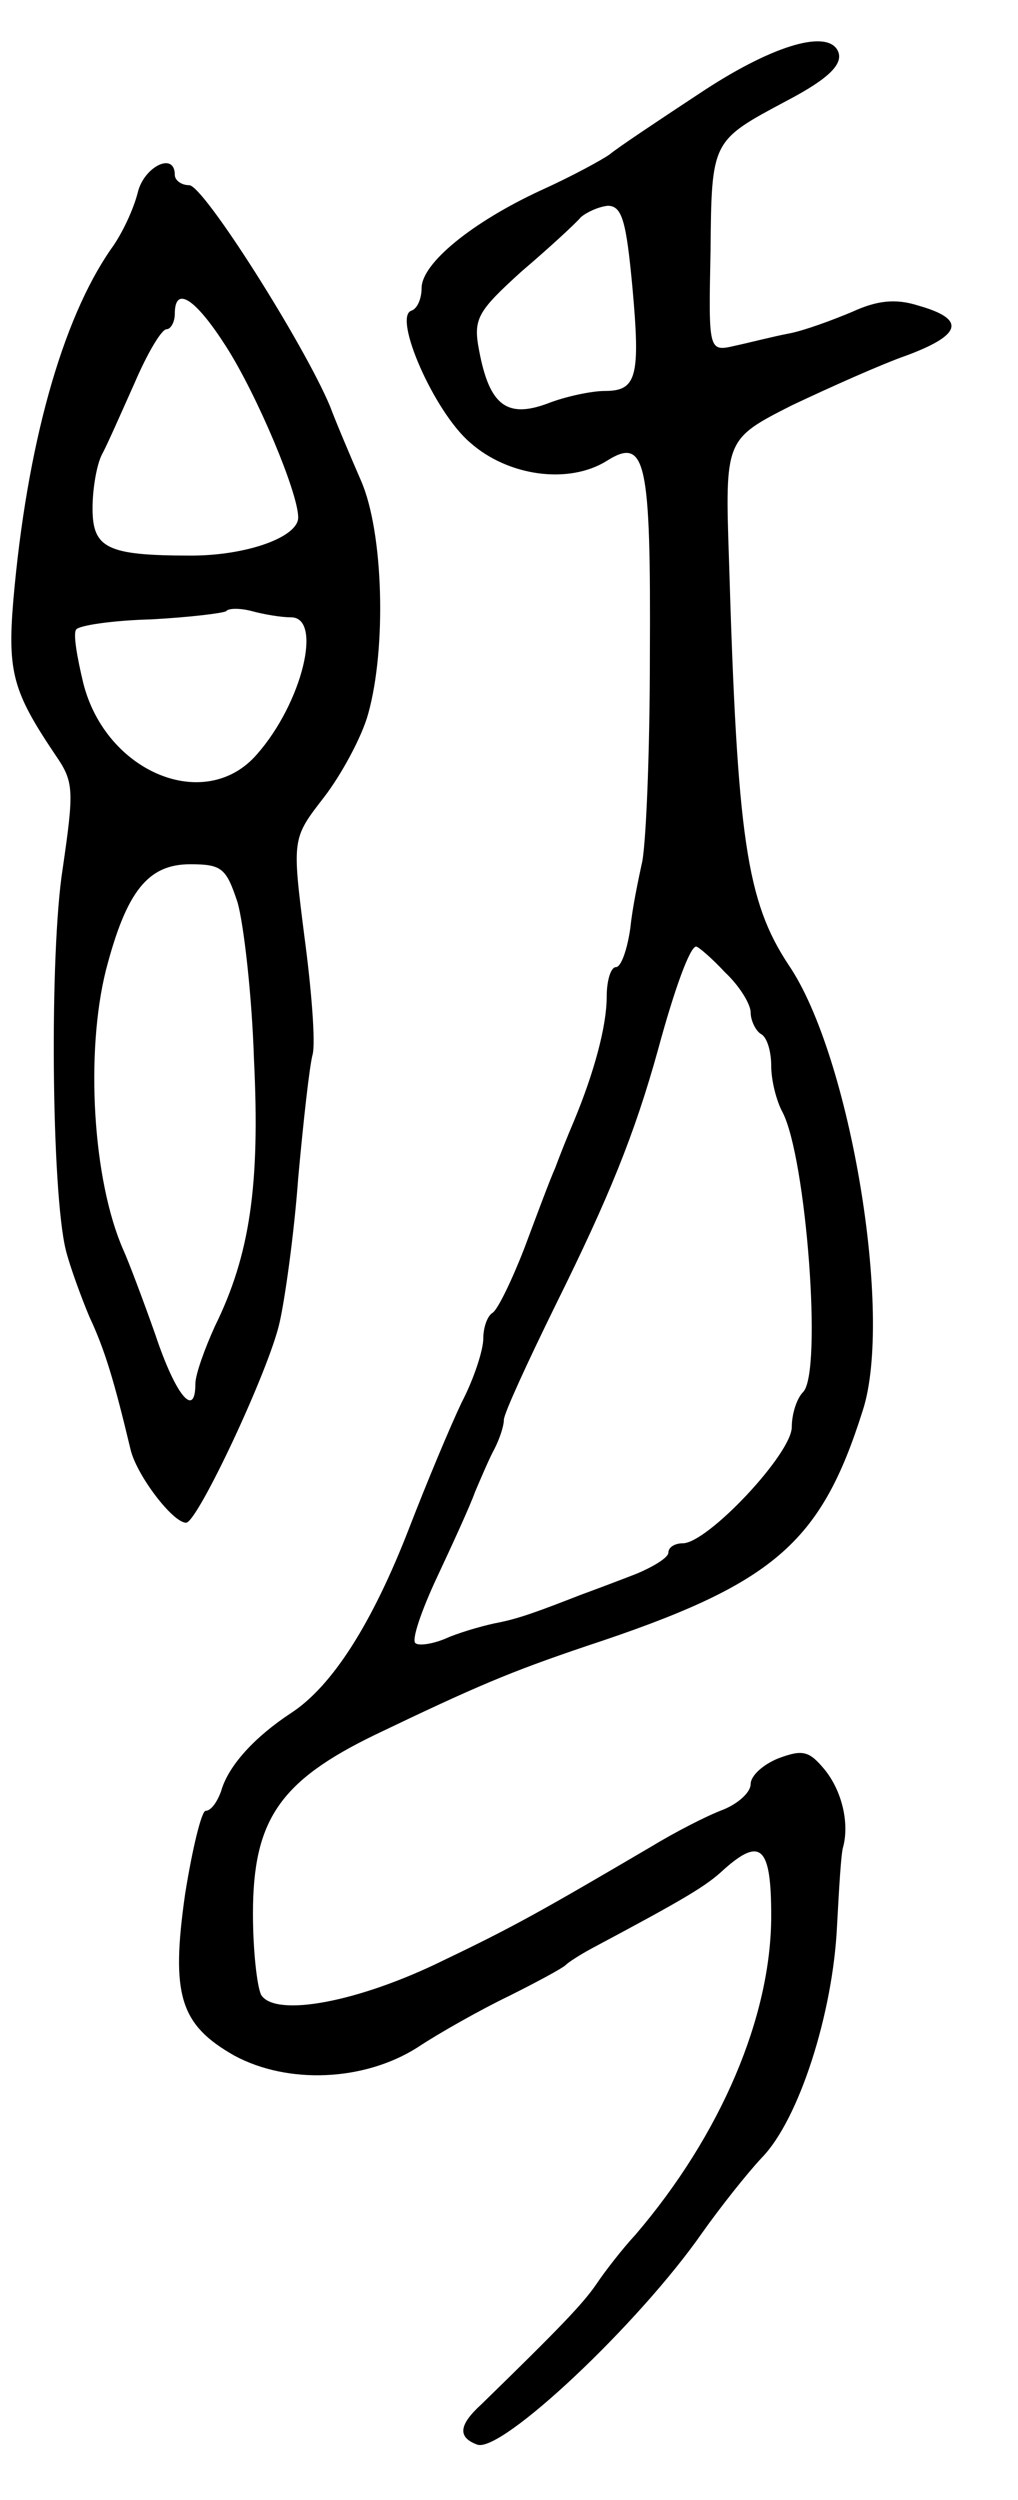 <svg version="1.0" xmlns="http://www.w3.org/2000/svg"
 width="99pt" height="243pt" viewBox="0 0 99 243"
 preserveAspectRatio="xMidYMid meet">
<g transform="translate(0,243) scale(0.1,-0.1)"
fill="#000000" stroke="none">
<path d="M680 2339 c-41 -27 -80 -53 -87 -59 -7 -5 -36 -21 -67 -35 -67 -31
-116 -71 -116 -95 0 -10 -4 -20 -10 -22 -18 -6 22 -98 57 -128 37 -33 96 -41
133 -18 38 24 43 1 42 -189 0 -98 -4 -189 -8 -203 -3 -14 -9 -42 -11 -62 -3
-21 -9 -38 -14 -38 -5 0 -9 -13 -9 -29 0 -28 -12 -73 -32 -121 -6 -14 -14 -34
-18 -45 -5 -11 -18 -46 -30 -78 -12 -31 -26 -60 -31 -63 -5 -3 -9 -14 -9 -25
0 -11 -9 -39 -21 -62 -11 -23 -34 -78 -51 -122 -36 -93 -75 -154 -115 -180
-35 -23 -61 -51 -68 -76 -4 -11 -10 -19 -15 -19 -4 0 -13 -37 -20 -81 -14 -98
-5 -127 48 -157 52 -28 126 -25 178 8 21 14 62 37 89 50 28 14 52 27 55 30 3
3 14 10 25 16 92 49 112 61 129 77 36 32 46 22 46 -45 0 -98 -49 -213 -132
-310 -13 -14 -30 -36 -38 -48 -13 -19 -35 -42 -112 -117 -22 -20 -23 -32 -4
-39 23 -9 157 117 219 206 17 24 43 57 58 73 36 37 69 140 73 225 2 37 4 72 6
77 6 23 -1 54 -18 75 -15 18 -21 20 -45 11 -15 -6 -27 -17 -27 -25 0 -8 -12
-19 -27 -25 -16 -6 -47 -22 -70 -36 -104 -61 -132 -77 -201 -110 -83 -41 -164
-56 -178 -34 -4 8 -8 43 -8 79 0 91 26 129 119 174 98 47 131 61 205 86 182
60 228 99 269 229 30 92 -12 345 -72 433 -41 62 -50 123 -58 392 -4 119 -4
119 61 152 36 17 87 40 113 49 53 20 56 35 10 48 -22 7 -40 5 -64 -6 -19 -8
-46 -18 -61 -21 -16 -3 -39 -9 -53 -12 -26 -6 -26 -6 -24 92 1 108 1 107 74
146 42 22 57 37 49 50 -12 19 -65 3 -134 -43z m-65 -188 c8 -88 4 -101 -27
-101 -12 0 -37 -5 -55 -12 -40 -15 -57 -2 -67 51 -6 31 -2 38 41 77 27 23 53
47 58 53 6 5 17 10 26 11 14 0 18 -15 24 -79z m90 -666 c14 -13 25 -31 25 -39
0 -8 5 -18 10 -21 6 -3 10 -17 10 -31 0 -14 5 -34 11 -45 23 -44 39 -253 20
-272 -6 -6 -11 -21 -11 -34 0 -26 -82 -113 -106 -113 -8 0 -14 -4 -14 -9 0 -5
-15 -14 -32 -21 -18 -7 -42 -16 -53 -20 -41 -16 -60 -23 -80 -27 -11 -2 -33
-8 -48 -14 -15 -7 -30 -9 -33 -6 -4 3 6 32 21 64 15 32 32 69 37 83 6 14 14
33 19 42 5 10 9 22 9 28 0 6 23 56 51 113 51 103 76 164 99 247 16 59 31 100
37 100 2 0 15 -11 28 -25z"/>
<path d="M134 2243 c-4 -16 -15 -40 -26 -55 -48 -69 -82 -192 -95 -341 -6 -71
0 -90 41 -151 18 -26 18 -34 7 -110 -13 -82 -11 -314 3 -371 4 -16 15 -46 23
-65 15 -32 24 -62 40 -129 6 -25 41 -71 54 -71 11 0 81 149 91 195 5 22 14 85
18 140 5 55 11 109 14 120 3 11 -1 63 -8 115 -12 95 -12 95 19 135 17 22 37
59 43 81 18 64 15 177 -7 227 -10 23 -24 56 -30 72 -25 60 -123 215 -137 215
-8 0 -14 5 -14 10 0 23 -30 8 -36 -17z m86 -150 c30 -47 70 -142 70 -166 0
-19 -50 -37 -104 -37 -82 0 -96 7 -96 46 0 19 4 42 9 52 5 9 19 41 32 70 12
28 26 52 31 52 4 0 8 7 8 15 0 28 20 15 50 -32z m63 -263 c31 0 11 -83 -33
-133 -50 -58 -147 -18 -169 69 -6 25 -10 48 -7 52 2 4 35 9 73 10 37 2 70 6
73 8 2 3 14 3 25 0 11 -3 28 -6 38 -6z m-52 -277 c6 -21 14 -90 16 -153 6
-122 -4 -190 -38 -259 -10 -22 -19 -47 -19 -56 0 -34 -19 -12 -39 48 -12 34
-26 71 -31 82 -30 68 -37 192 -17 272 20 77 41 103 82 103 31 0 35 -4 46 -37z"/>
</g>
</svg>
